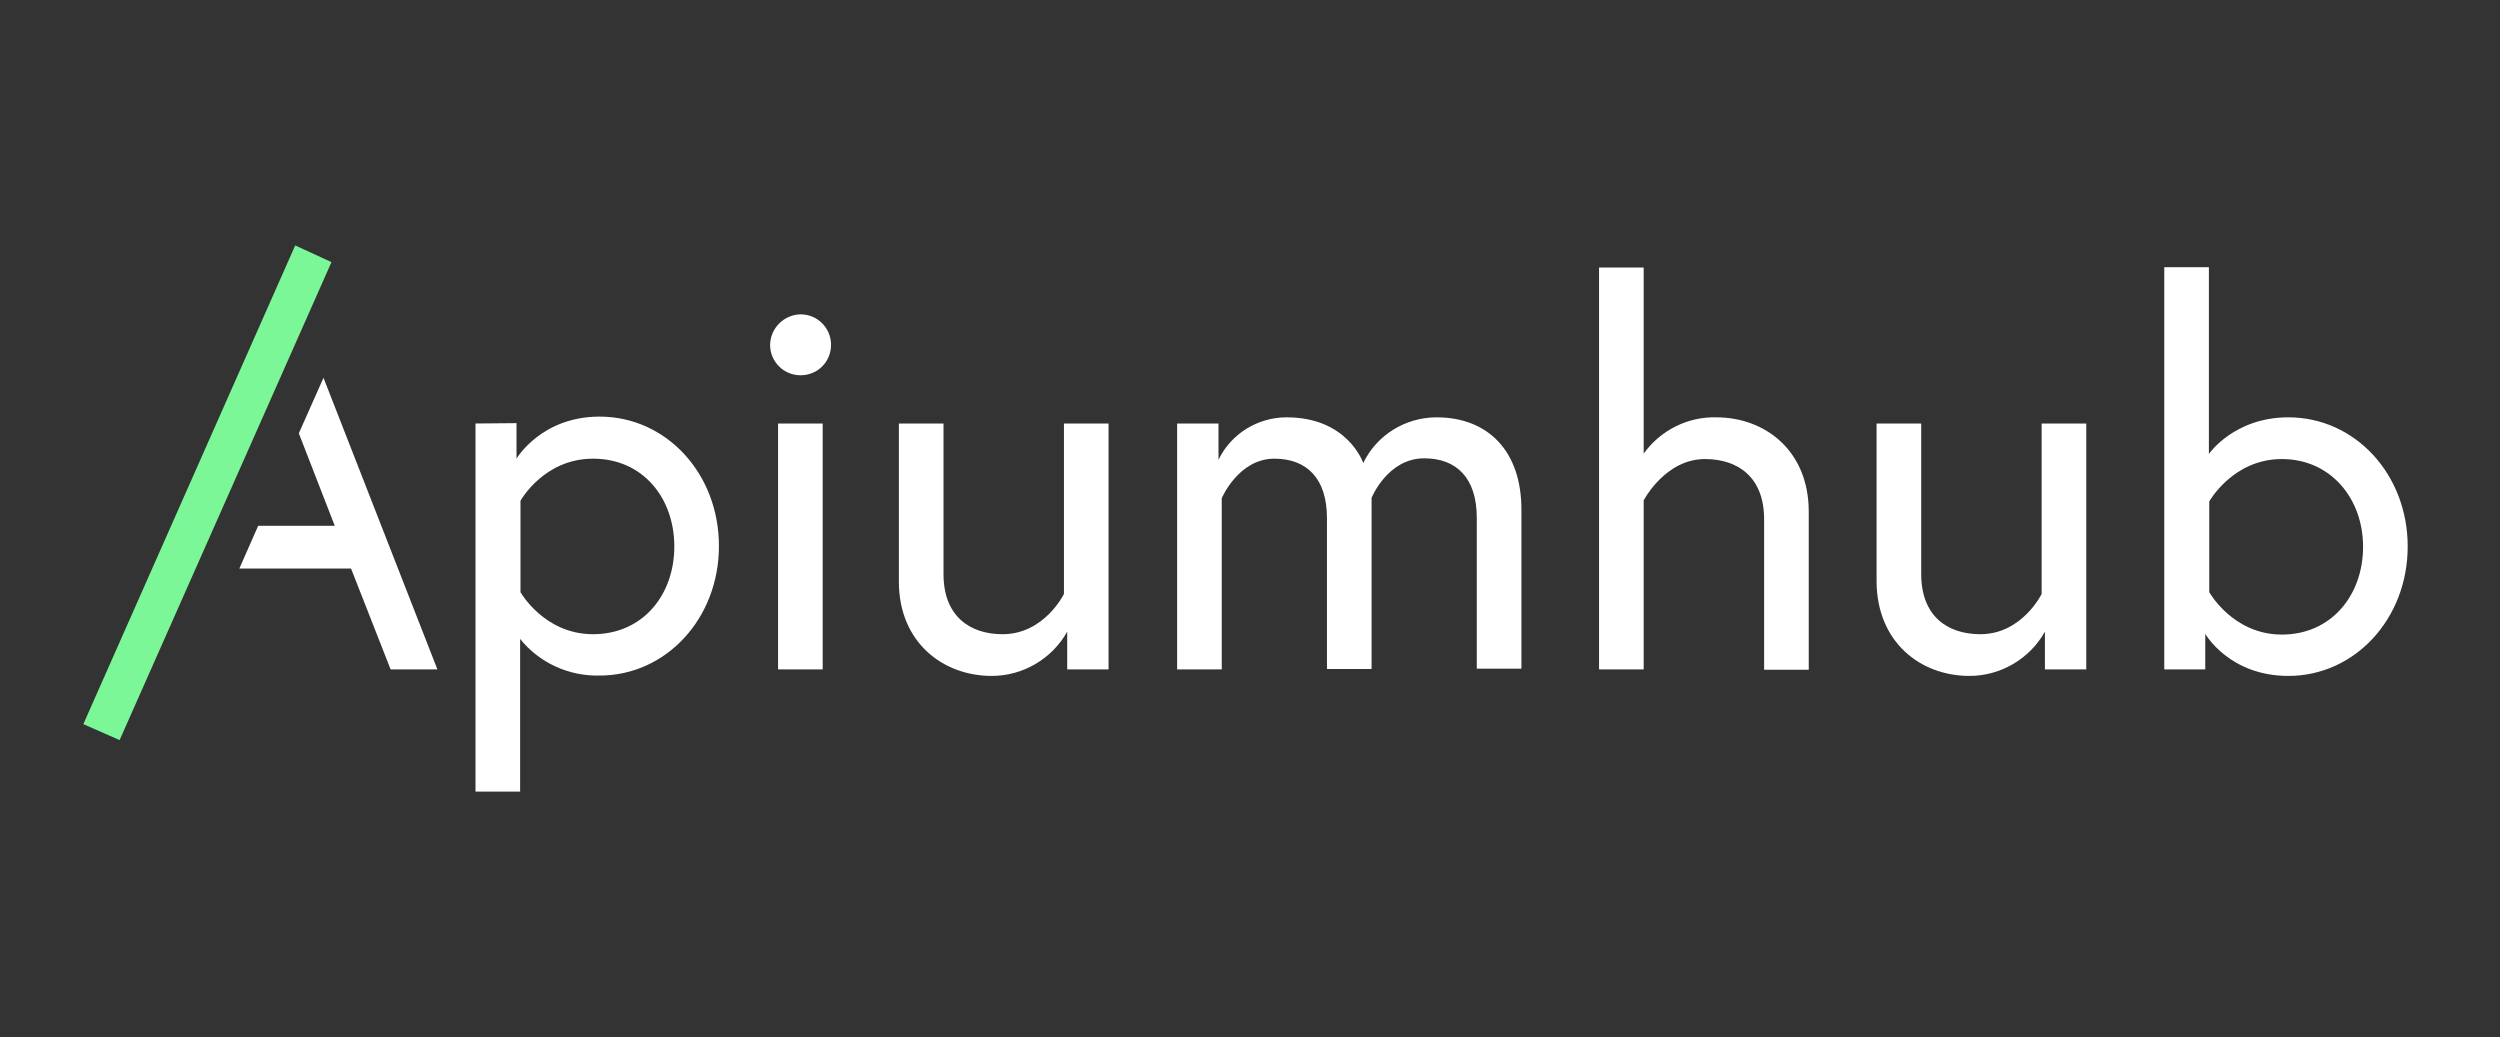 <svg width="270" height="112" viewBox="0 0 270 112" fill="none" xmlns="http://www.w3.org/2000/svg">
<rect x="0" y="0" width="270" height="112" fill="#333333" stroke="none"/>
<path d="M31.882 26.507L9 78.208L12.918 79.931L35.8 28.309L31.882 26.507Z" fill="#7BF798"/>
<path d="M238.599 54.159C238.599 54.159 241.146 49.577 246.436 49.577C251.725 49.577 255.212 53.846 255.212 59.055C255.212 64.264 251.803 68.534 246.436 68.534C241.146 68.534 238.599 63.951 238.599 63.951V54.159ZM247.141 45.072C241.264 45.072 238.56 49.028 238.56 49.028V28.857H233.741V72.294H238.169V68.455C238.169 68.455 240.754 72.999 247.141 72.999C254.311 72.999 260.031 66.849 260.031 59.016C260.031 51.222 254.35 45.072 247.141 45.072ZM212.701 72.999C216.071 72.999 219.205 71.158 220.851 68.22V72.294H225.317V45.738H220.498V64.147C220.498 64.147 218.382 68.494 213.876 68.494C210.311 68.494 207.49 66.536 207.49 61.993V45.738H202.671V62.815C202.71 69.356 207.412 72.999 212.701 72.999ZM185.353 45.072C182.257 44.994 179.319 46.482 177.517 48.989V28.896H172.697V72.294H177.517V54.042C177.517 54.042 179.828 49.577 184.138 49.577C187.704 49.577 190.525 51.535 190.525 56.078V72.333H195.344V55.256C195.344 48.676 190.642 45.072 185.353 45.072ZM155.144 45.072C151.775 45.072 148.68 46.992 147.23 50.007C147.23 50.007 145.584 45.072 138.963 45.072C135.828 45.072 132.968 46.835 131.597 49.655V45.738H127.13V72.294H131.949V53.807C131.949 53.807 133.752 49.537 137.631 49.537C141.118 49.537 143.312 51.652 143.312 55.961V72.254H148.131V53.767C148.131 53.767 149.855 49.498 153.812 49.498C157.299 49.498 159.493 51.613 159.493 55.922V72.215H164.313V55.138C164.352 48.676 160.669 45.072 155.144 45.072ZM107.109 72.999C110.478 72.999 113.613 71.158 115.258 68.22V72.294H119.725V45.738H114.906V64.147C114.906 64.147 112.79 68.494 108.284 68.494C104.719 68.494 101.898 66.536 101.898 61.993V45.738H97.078V62.815C97.078 69.356 101.819 72.999 107.109 72.999ZM83.169 37.239C83.169 39.041 84.619 40.529 86.46 40.529C88.302 40.529 89.752 39.08 89.752 37.239C89.752 35.437 88.302 33.949 86.46 33.949C84.658 33.988 83.208 35.437 83.169 37.239ZM84.031 72.294H88.85V45.738H84.031V72.294ZM56.213 54.081C56.213 54.081 58.72 49.537 64.049 49.537C69.456 49.537 72.826 53.807 72.826 59.016C72.826 64.264 69.417 68.494 64.049 68.494C58.76 68.494 56.213 63.951 56.213 63.951V54.081ZM51.354 45.738V85.493H56.174V69.004C58.25 71.589 61.424 73.038 64.754 72.96C71.924 72.96 77.645 66.81 77.645 58.977C77.645 51.143 71.963 44.994 64.754 44.994C58.446 44.994 55.782 49.537 55.782 49.537V45.699L51.354 45.738ZM32.273 46.796L36.152 56.783H27.885L25.848 61.405H37.915L42.186 72.294H47.24L34.938 40.803L32.273 46.796Z" fill="white"/>
</svg>
